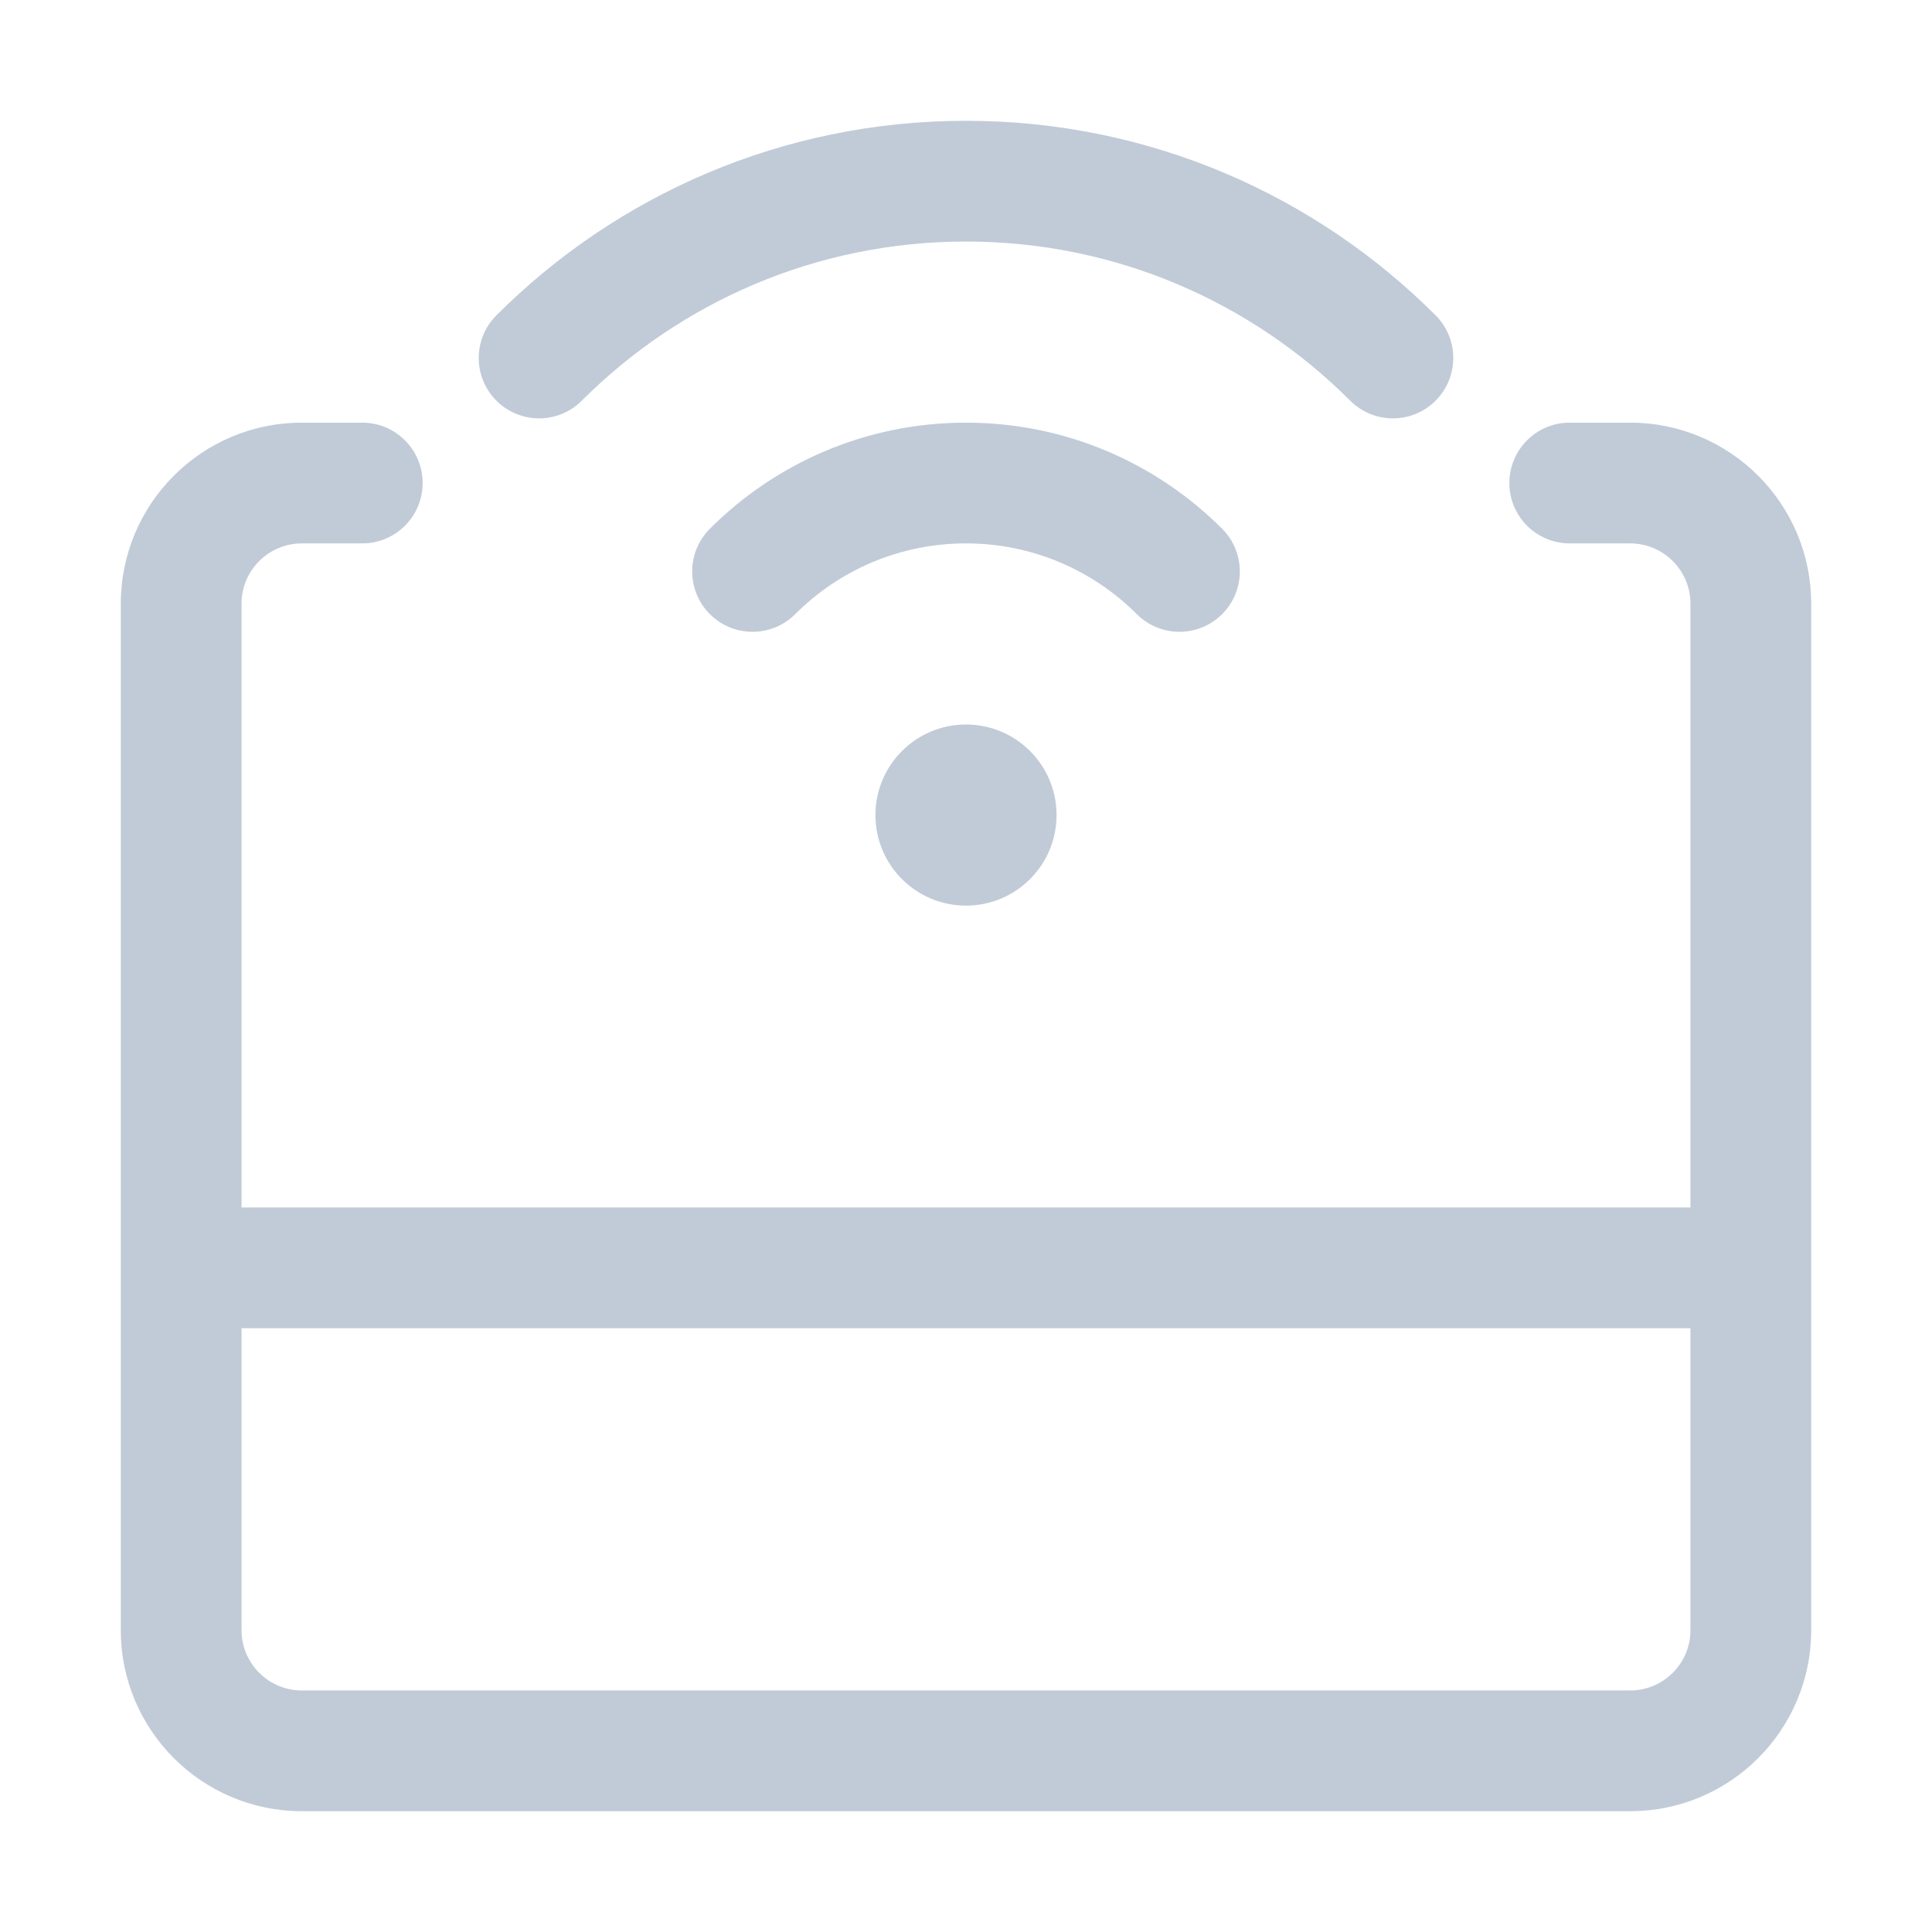 <?xml version="1.0" standalone="no"?><!DOCTYPE svg PUBLIC "-//W3C//DTD SVG 1.1//EN" "http://www.w3.org/Graphics/SVG/1.1/DTD/svg11.dtd"><svg class="icon" width="200px" height="200.00px" viewBox="0 0 1024 1024" version="1.1" xmlns="http://www.w3.org/2000/svg"><path fill="#C1CBD8" d="M128.019 639.994h767.963v63.997H128.019v-63.997z m703.966-351.984c-17.672 0-31.999-14.326-31.999-31.999s14.326-31.999 31.999-31.999h31.999c53.016 0 95.995 42.979 95.995 95.995v543.974c0 53.016-42.979 95.995-95.995 95.995H160.016c-53.016 0-95.995-42.979-95.995-95.995V320.009c0-53.016 42.979-95.995 95.995-95.995h31.999c17.672 0 31.999 14.326 31.999 31.999s-14.326 31.999-31.999 31.999h-31.999c-17.672 0-31.999 14.326-31.999 31.999v543.974c0 17.672 14.326 31.999 31.999 31.999h703.966c17.672 0 31.999-14.326 31.999-31.999V320.009c0-17.672-14.326-31.999-31.999-31.999h-31.998zM512 480.001c-26.509 0-47.998-21.489-47.998-47.998s21.489-47.998 47.998-47.998 47.998 21.489 47.998 47.998c-0.001 26.509-21.489 47.998-47.998 47.998z m135.758-199.754c12.496 12.496 12.496 32.756 0 45.253-12.496 12.497-32.756 12.497-45.253 0-23.163-23.163-55.161-37.489-90.505-37.489s-67.343 14.326-90.505 37.489c-12.496 12.497-32.756 12.497-45.253 0-12.496-12.496-12.496-32.756 0-45.253 34.743-34.743 82.741-56.233 135.758-56.233s101.015 21.488 135.758 56.233z m113.132-113.132c12.497 12.496 12.497 32.756 0 45.253-12.496 12.496-32.756 12.496-45.253 0-52.115-52.115-124.112-84.349-203.637-84.349s-151.522 32.234-203.637 84.349c-12.497 12.496-32.756 12.496-45.253 0-12.497-12.497-12.497-32.756 0-45.253C326.806 103.418 414.802 64.021 512 64.021s185.193 39.397 248.89 103.094z" /></svg>